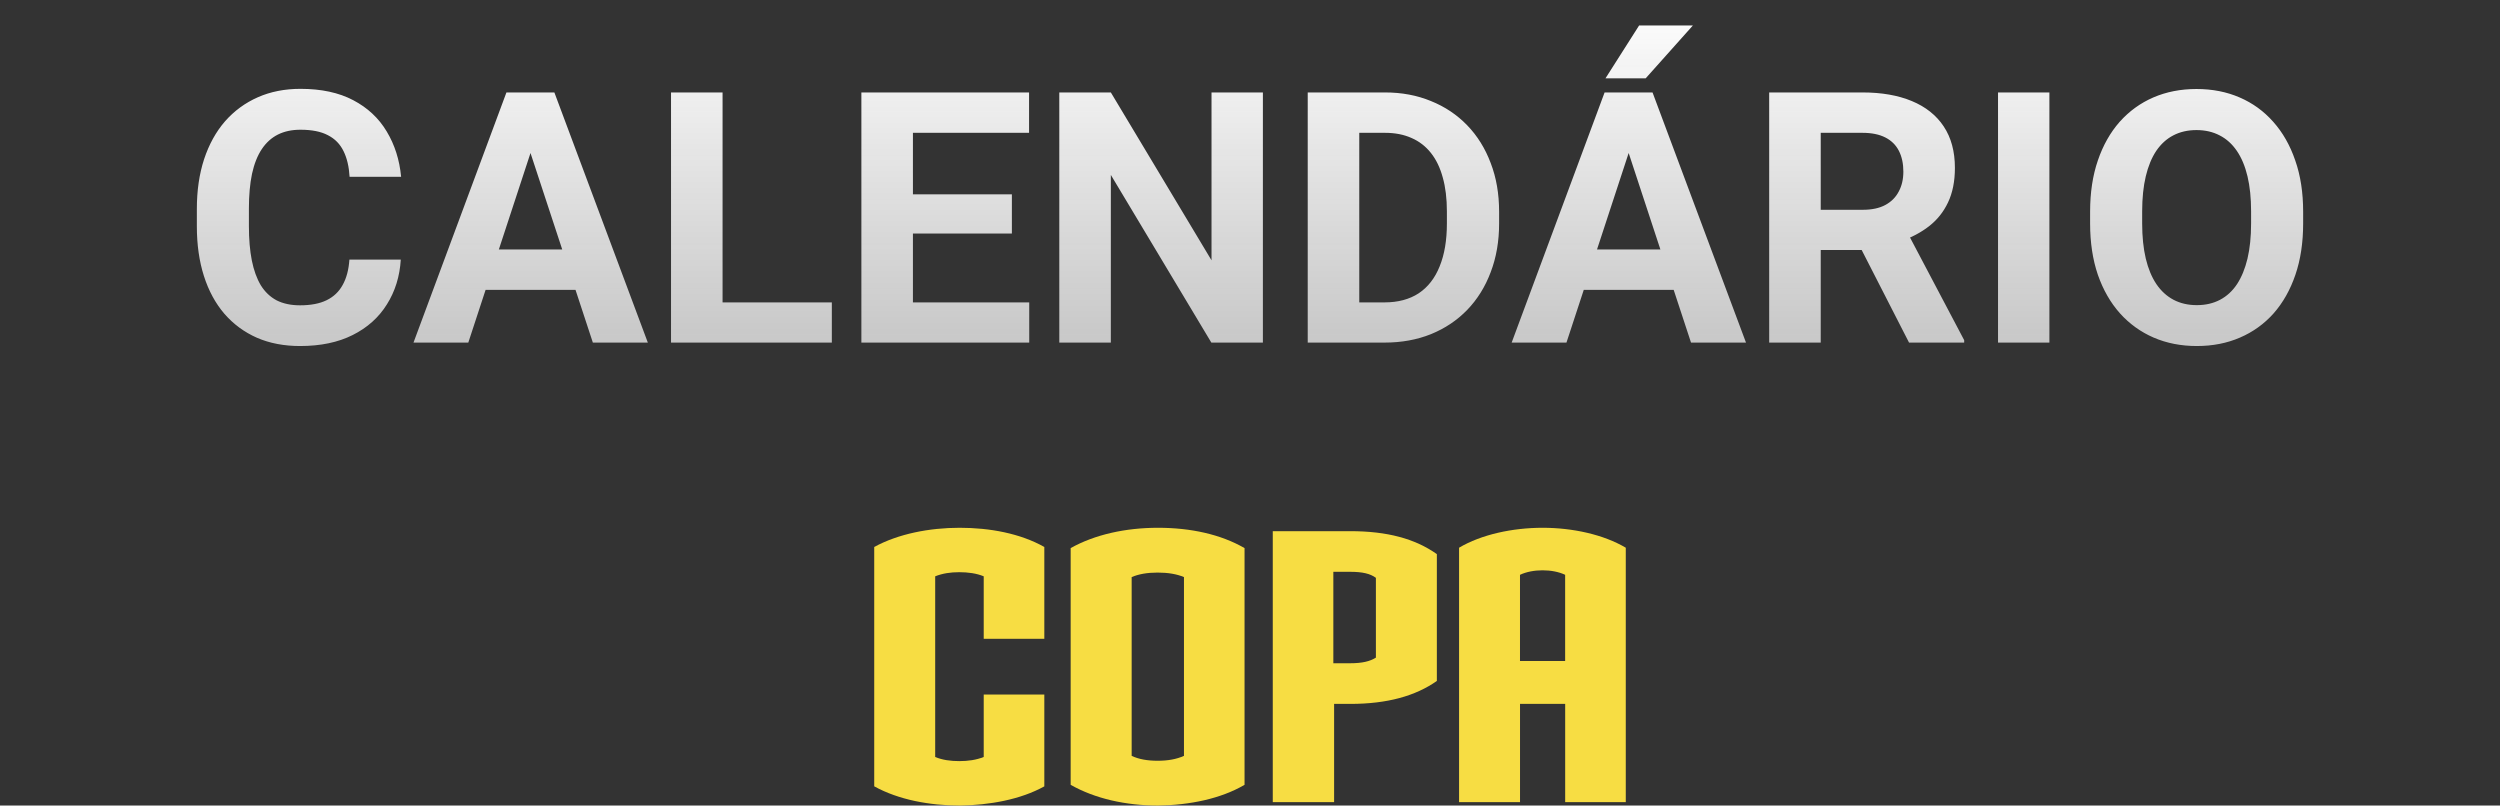 <svg width="270" height="87" viewBox="0 0 270 87" fill="none" xmlns="http://www.w3.org/2000/svg">
<rect x="0" y="0" width="270" height="87" fill="#333333" stroke="none"/>
<path d="M37.736 28.038H43.284C43.173 29.856 42.672 31.471 41.781 32.881C40.903 34.291 39.672 35.392 38.089 36.184C36.518 36.975 34.625 37.371 32.411 37.371C30.679 37.371 29.127 37.074 27.754 36.48C26.381 35.874 25.206 35.008 24.229 33.883C23.264 32.757 22.528 31.396 22.02 29.801C21.513 28.205 21.26 26.418 21.26 24.439V22.564C21.26 20.585 21.52 18.798 22.039 17.202C22.571 15.594 23.326 14.227 24.303 13.102C25.292 11.976 26.474 11.11 27.847 10.504C29.22 9.898 30.754 9.595 32.448 9.595C34.7 9.595 36.598 10.003 38.145 10.819C39.703 11.636 40.909 12.761 41.763 14.196C42.629 15.631 43.148 17.264 43.321 19.095H37.755C37.693 18.006 37.477 17.085 37.105 16.33C36.734 15.563 36.172 14.988 35.417 14.604C34.675 14.209 33.685 14.011 32.448 14.011C31.52 14.011 30.71 14.184 30.018 14.53C29.325 14.877 28.744 15.402 28.273 16.107C27.803 16.812 27.451 17.703 27.216 18.779C26.993 19.843 26.882 21.092 26.882 22.527V24.439C26.882 25.836 26.987 27.067 27.197 28.131C27.408 29.182 27.729 30.073 28.162 30.803C28.607 31.52 29.176 32.065 29.869 32.435C30.574 32.794 31.422 32.974 32.411 32.974C33.574 32.974 34.533 32.788 35.287 32.417C36.042 32.046 36.617 31.495 37.013 30.766C37.421 30.036 37.662 29.127 37.736 28.038ZM57.924 14.604L50.576 37H44.657L54.695 9.984H58.462L57.924 14.604ZM64.028 37L56.662 14.604L56.068 9.984H59.872L69.966 37H64.028ZM63.694 26.943V31.304H49.426V26.943H63.694ZM89.838 32.658V37H76.237V32.658H89.838ZM78.037 9.984V37H72.471V9.984H78.037ZM111.157 32.658V37H96.777V32.658H111.157ZM98.596 9.984V37H93.029V9.984H98.596ZM109.283 20.987V25.218H96.777V20.987H109.283ZM111.139 9.984V14.345H96.777V9.984H111.139ZM136.392 9.984V37H130.825L119.971 18.891V37H114.404V9.984H119.971L130.844 28.112V9.984H136.392ZM149.528 37H143.646L143.684 32.658H149.528C150.988 32.658 152.219 32.33 153.221 31.675C154.223 31.007 154.977 30.036 155.484 28.762C156.004 27.488 156.264 25.948 156.264 24.142V22.824C156.264 21.439 156.115 20.22 155.818 19.169C155.534 18.117 155.107 17.233 154.538 16.516C153.969 15.798 153.27 15.26 152.441 14.901C151.613 14.53 150.66 14.345 149.584 14.345H143.535V9.984H149.584C151.39 9.984 153.041 10.294 154.538 10.912C156.047 11.518 157.352 12.39 158.453 13.528C159.554 14.666 160.401 16.027 160.995 17.61C161.601 19.181 161.904 20.932 161.904 22.861V24.142C161.904 26.059 161.601 27.809 160.995 29.393C160.401 30.976 159.554 32.337 158.453 33.475C157.365 34.6 156.06 35.472 154.538 36.091C153.029 36.697 151.359 37 149.528 37ZM146.801 9.984V37H141.234V9.984H146.801ZM176.525 14.604L169.178 37H163.259L173.297 9.984H177.063L176.525 14.604ZM182.63 37L175.264 14.604L174.67 9.984H178.474L188.567 37H182.63ZM182.296 26.943V31.304H168.027V26.943H182.296ZM173.39 8.463L177.026 2.748H182.834L177.731 8.463H173.39ZM191.072 9.984H201.147C203.213 9.984 204.988 10.294 206.473 10.912C207.969 11.531 209.12 12.446 209.924 13.658C210.728 14.87 211.13 16.361 211.13 18.13C211.13 19.577 210.882 20.82 210.388 21.859C209.905 22.886 209.219 23.746 208.328 24.439C207.45 25.119 206.417 25.663 205.229 26.071L203.467 26.999H194.709L194.672 22.657H201.185C202.162 22.657 202.972 22.484 203.615 22.138C204.258 21.791 204.741 21.309 205.062 20.69C205.396 20.072 205.563 19.355 205.563 18.538C205.563 17.672 205.403 16.924 205.081 16.293C204.759 15.662 204.271 15.18 203.615 14.846C202.96 14.512 202.137 14.345 201.147 14.345H196.639V37H191.072V9.984ZM206.176 37L200.016 24.958L205.897 24.921L212.132 36.74V37H206.176ZM221.335 9.984V37H215.787V9.984H221.335ZM248.74 22.861V24.142C248.74 26.195 248.462 28.038 247.905 29.671C247.349 31.304 246.563 32.695 245.549 33.846C244.535 34.984 243.322 35.856 241.912 36.462C240.514 37.068 238.962 37.371 237.255 37.371C235.56 37.371 234.008 37.068 232.598 36.462C231.2 35.856 229.988 34.984 228.961 33.846C227.934 32.695 227.136 31.304 226.567 29.671C226.011 28.038 225.732 26.195 225.732 24.142V22.861C225.732 20.796 226.011 18.953 226.567 17.332C227.124 15.699 227.91 14.308 228.924 13.157C229.951 12.007 231.163 11.129 232.561 10.523C233.971 9.916 235.523 9.613 237.218 9.613C238.925 9.613 240.477 9.916 241.875 10.523C243.285 11.129 244.497 12.007 245.512 13.157C246.538 14.308 247.33 15.699 247.887 17.332C248.456 18.953 248.74 20.796 248.74 22.861ZM243.118 24.142V22.824C243.118 21.389 242.988 20.128 242.729 19.039C242.469 17.951 242.085 17.035 241.578 16.293C241.071 15.551 240.452 14.994 239.723 14.623C238.993 14.24 238.158 14.048 237.218 14.048C236.278 14.048 235.443 14.24 234.713 14.623C233.995 14.994 233.383 15.551 232.876 16.293C232.381 17.035 232.004 17.951 231.744 19.039C231.484 20.128 231.354 21.389 231.354 22.824V24.142C231.354 25.564 231.484 26.826 231.744 27.927C232.004 29.015 232.387 29.937 232.895 30.691C233.402 31.434 234.02 31.996 234.75 32.38C235.48 32.763 236.315 32.955 237.255 32.955C238.195 32.955 239.03 32.763 239.76 32.38C240.49 31.996 241.102 31.434 241.597 30.691C242.091 29.937 242.469 29.015 242.729 27.927C242.988 26.826 243.118 25.564 243.118 24.142Z" fill="url(#paint0_linear_122_239)"/>
<path d="M103.643 86.997C100.433 86.997 97.06 86.388 94.416 84.923V59.074C97.018 57.65 100.391 57 103.643 57C106.895 57 110.188 57.608 112.787 59.074V68.992H106.242V62.243C105.471 61.918 104.535 61.797 103.602 61.797C102.669 61.797 101.812 61.918 101 62.243V81.754C101.77 82.079 102.665 82.2 103.602 82.2C104.538 82.2 105.43 82.079 106.242 81.754V75.008H112.787V84.927C110.227 86.35 106.854 86.959 103.643 87V86.997Z" fill="#F7DD43"/>
<path d="M125.063 86.997C121.607 86.997 118.275 86.264 115.632 84.761V59.194C118.234 57.733 121.569 57 125.063 57C128.557 57 131.809 57.691 134.411 59.194V84.761C131.85 86.264 128.477 86.955 125.063 86.997ZM127.869 62.325C127.098 62.001 126.162 61.838 125.025 61.838C123.888 61.838 122.993 62.001 122.219 62.325V81.633C122.989 81.999 123.926 82.162 125.025 82.162C126.123 82.162 127.057 81.999 127.869 81.633V62.325Z" fill="#F7DD43"/>
<path d="M145.832 76.021H144.084V86.63H137.459V57.366H145.832C149.817 57.366 152.824 58.178 155.18 59.844V73.543C152.865 75.171 149.814 76.021 145.832 76.021ZM148.597 62.405C147.989 61.959 147.173 61.755 145.791 61.755H144.001V71.632H145.791C147.132 71.632 147.944 71.428 148.597 71.024V62.405Z" fill="#F7DD43"/>
<path d="M169.039 86.63V76.021H164.162V86.63H157.579V59.153C159.977 57.729 163.35 57 166.602 57C169.854 57 173.186 57.733 175.584 59.153V86.63H169.039ZM169.039 62.08C168.347 61.755 167.494 61.593 166.599 61.593C165.704 61.593 164.85 61.755 164.159 62.08V71.387H169.035V62.08H169.039Z" fill="#F7DD43"/>
<defs>
<linearGradient id="paint0_linear_122_239" x1="135" y1="0" x2="135" y2="49" gradientUnits="userSpaceOnUse">
<stop stop-color="white"/>
<stop offset="1" stop-color="#D9D9D9" stop-opacity="0.8"/>
</linearGradient>
</defs>
</svg>
